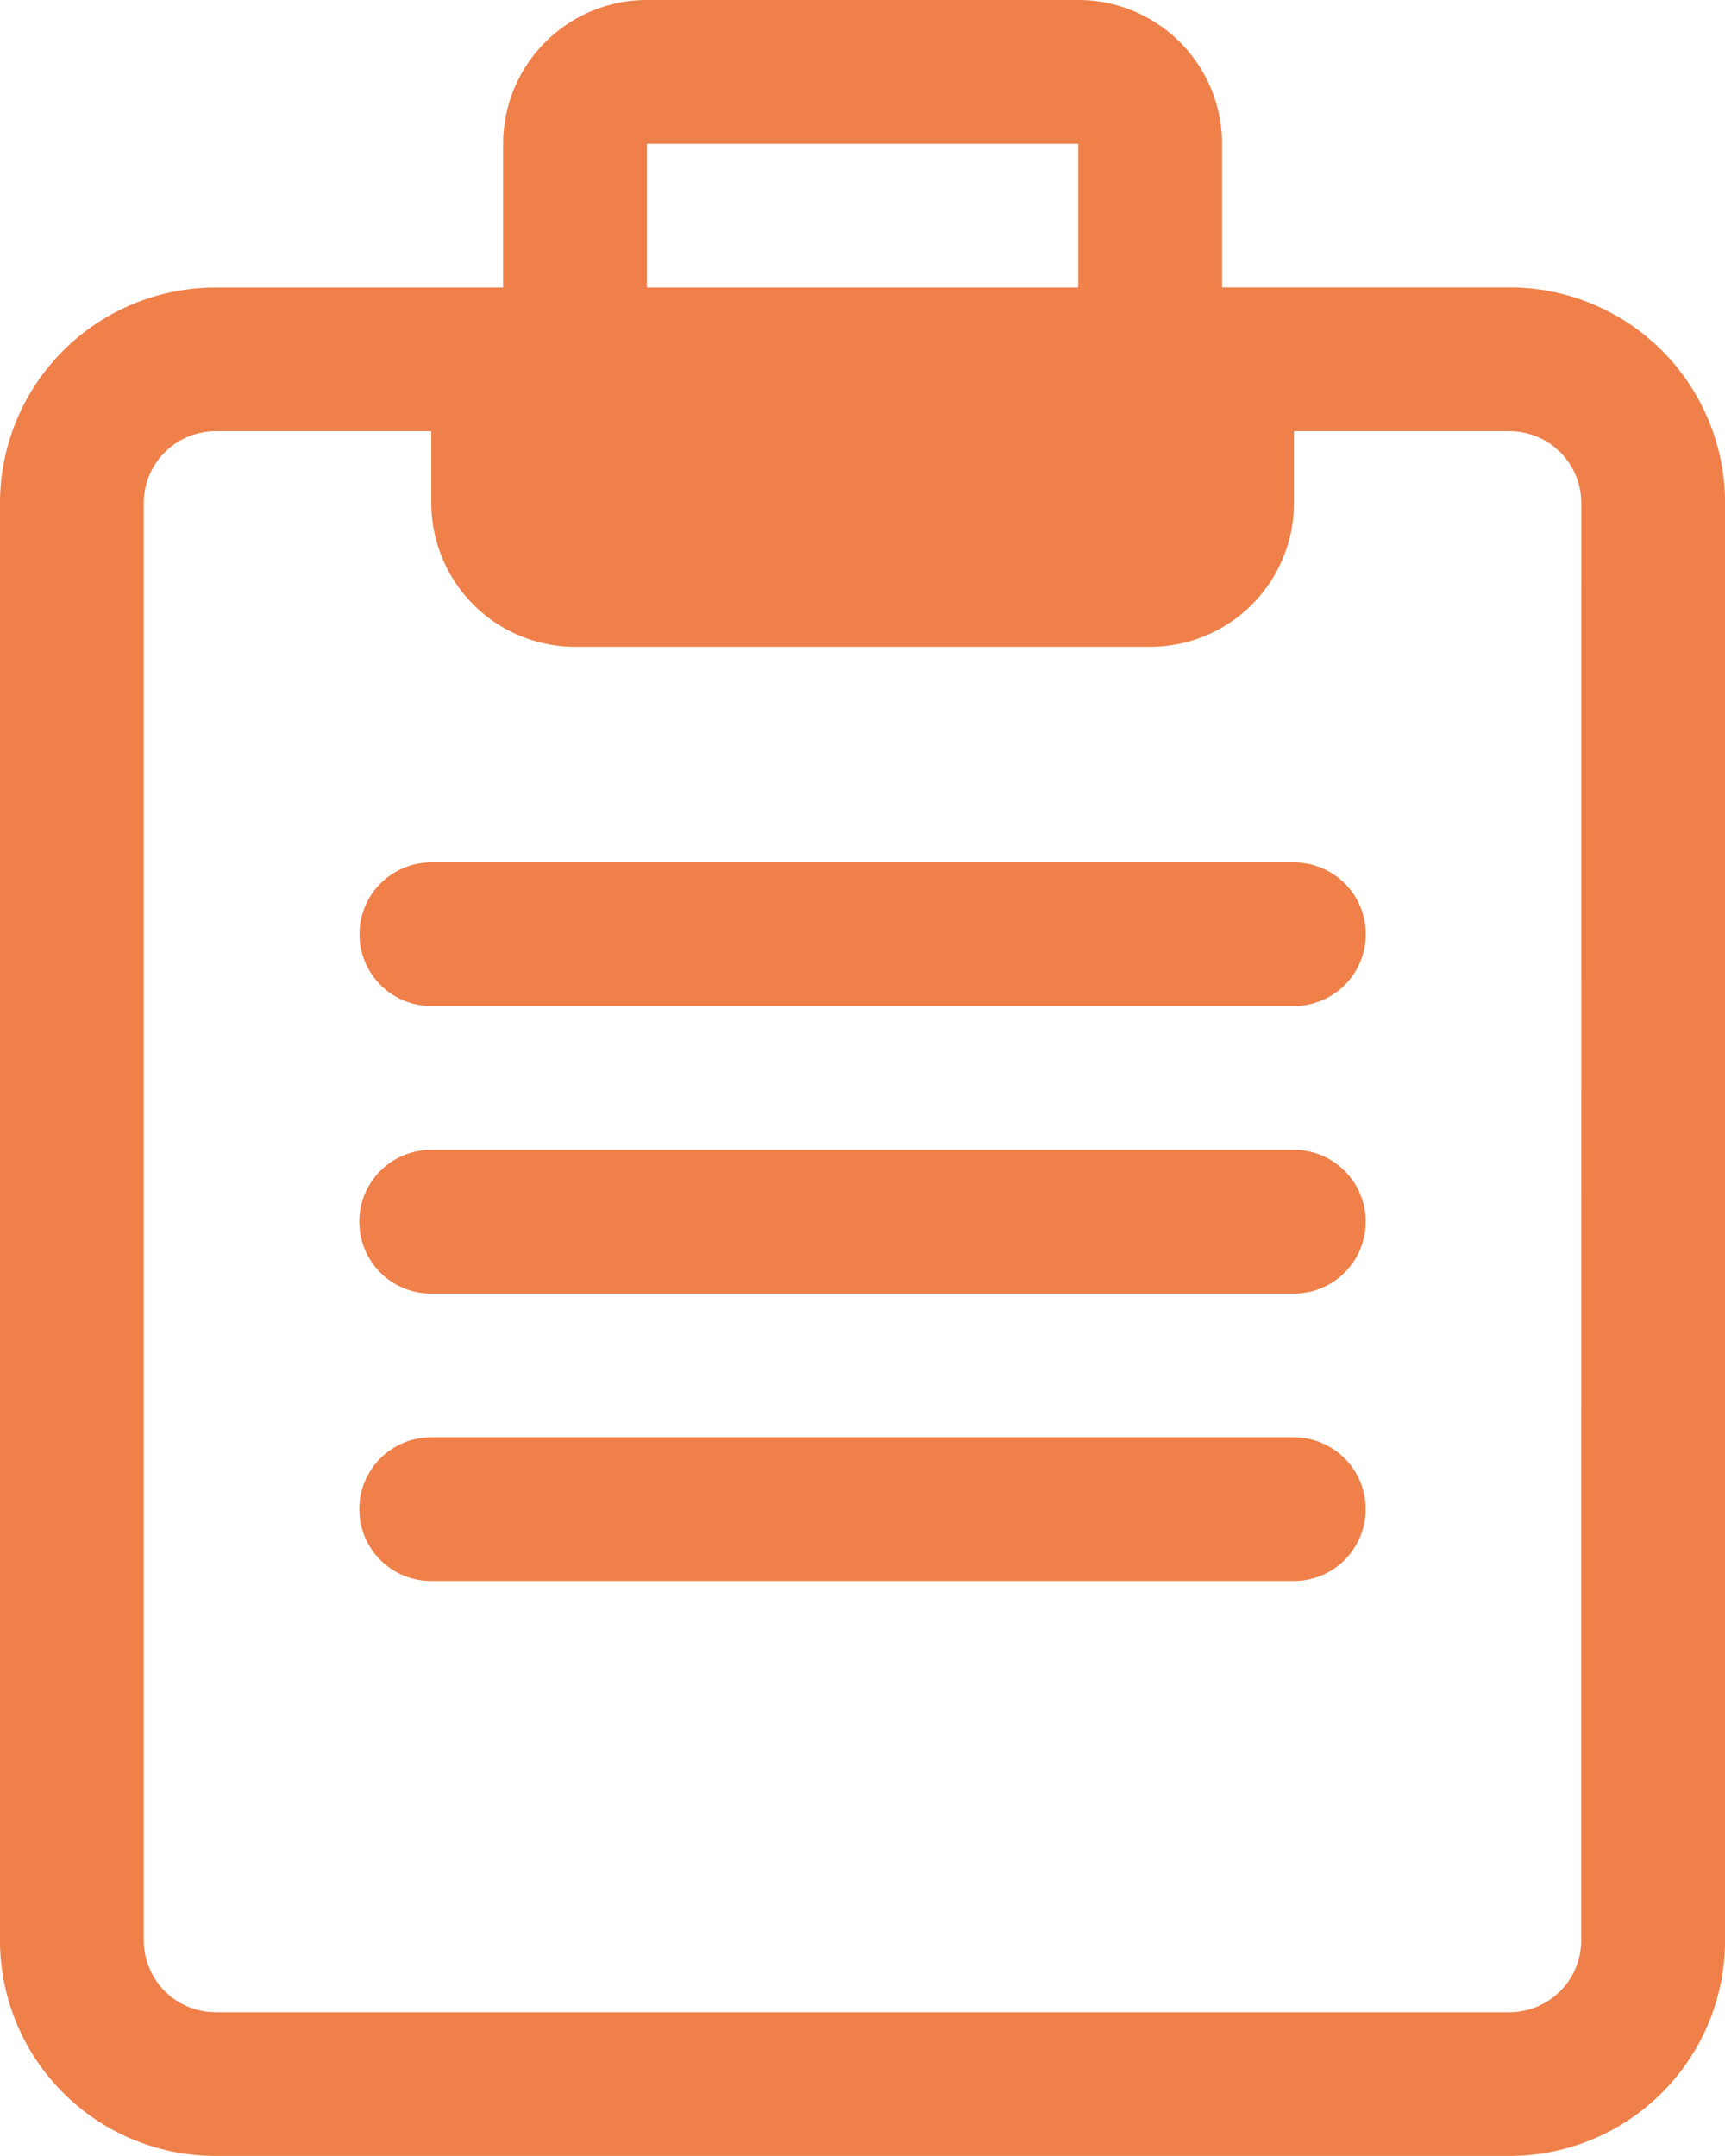 <svg xmlns="http://www.w3.org/2000/svg" width="23.656" height="29.57" viewBox="0 0 23.656 29.57">
  <g id="Group_6025" data-name="Group 6025" transform="translate(-459 -399.828)">
    <g id="Group_6025-2" data-name="Group 6025" transform="translate(459 399.828)">
      <path id="Path_5527" data-name="Path 5527" d="M479.7,403.77h-3.941V401.8a1.973,1.973,0,0,0-1.972-1.972h-5.914A1.973,1.973,0,0,0,465.9,401.8v1.972h-3.943A2.957,2.957,0,0,0,459,406.727v19.713a2.957,2.957,0,0,0,2.957,2.957H479.7a2.957,2.957,0,0,0,2.957-2.957V406.727a2.957,2.957,0,0,0-2.957-2.957ZM467.872,401.8h5.914v1.972h-5.914Zm12.812,24.641a.985.985,0,0,1-.985.985H461.957a.985.985,0,0,1-.985-.985V406.727a.985.985,0,0,1,.985-.985h2.958v.985a1.973,1.973,0,0,0,1.972,1.972h7.886a1.973,1.973,0,0,0,1.972-1.972v-.985H479.7a.985.985,0,0,1,.985.985Z" transform="translate(-459 -399.828)" fill="#ef804a"/>
      <path id="Path_5528" data-name="Path 5528" d="M521.818,519.828H509.99a.985.985,0,1,0,0,1.97h11.83a.985.985,0,0,0,0-1.97Z" transform="translate(-504.075 -508)" fill="#ef804a"/>
      <path id="Path_5529" data-name="Path 5529" d="M521.818,559.824h-11.83a.986.986,0,0,0,0,1.972h11.83a.986.986,0,0,0,0-1.972Z" transform="translate(-504.075 -544.054)" fill="#ef804a"/>
      <path id="Path_5530" data-name="Path 5530" d="M521.818,599.832h-11.83a.985.985,0,0,0,0,1.971h11.83a.985.985,0,0,0,0-1.971Z" transform="translate(-504.075 -580.119)" fill="#ef804a"/>
    </g>
  </g>
</svg>
